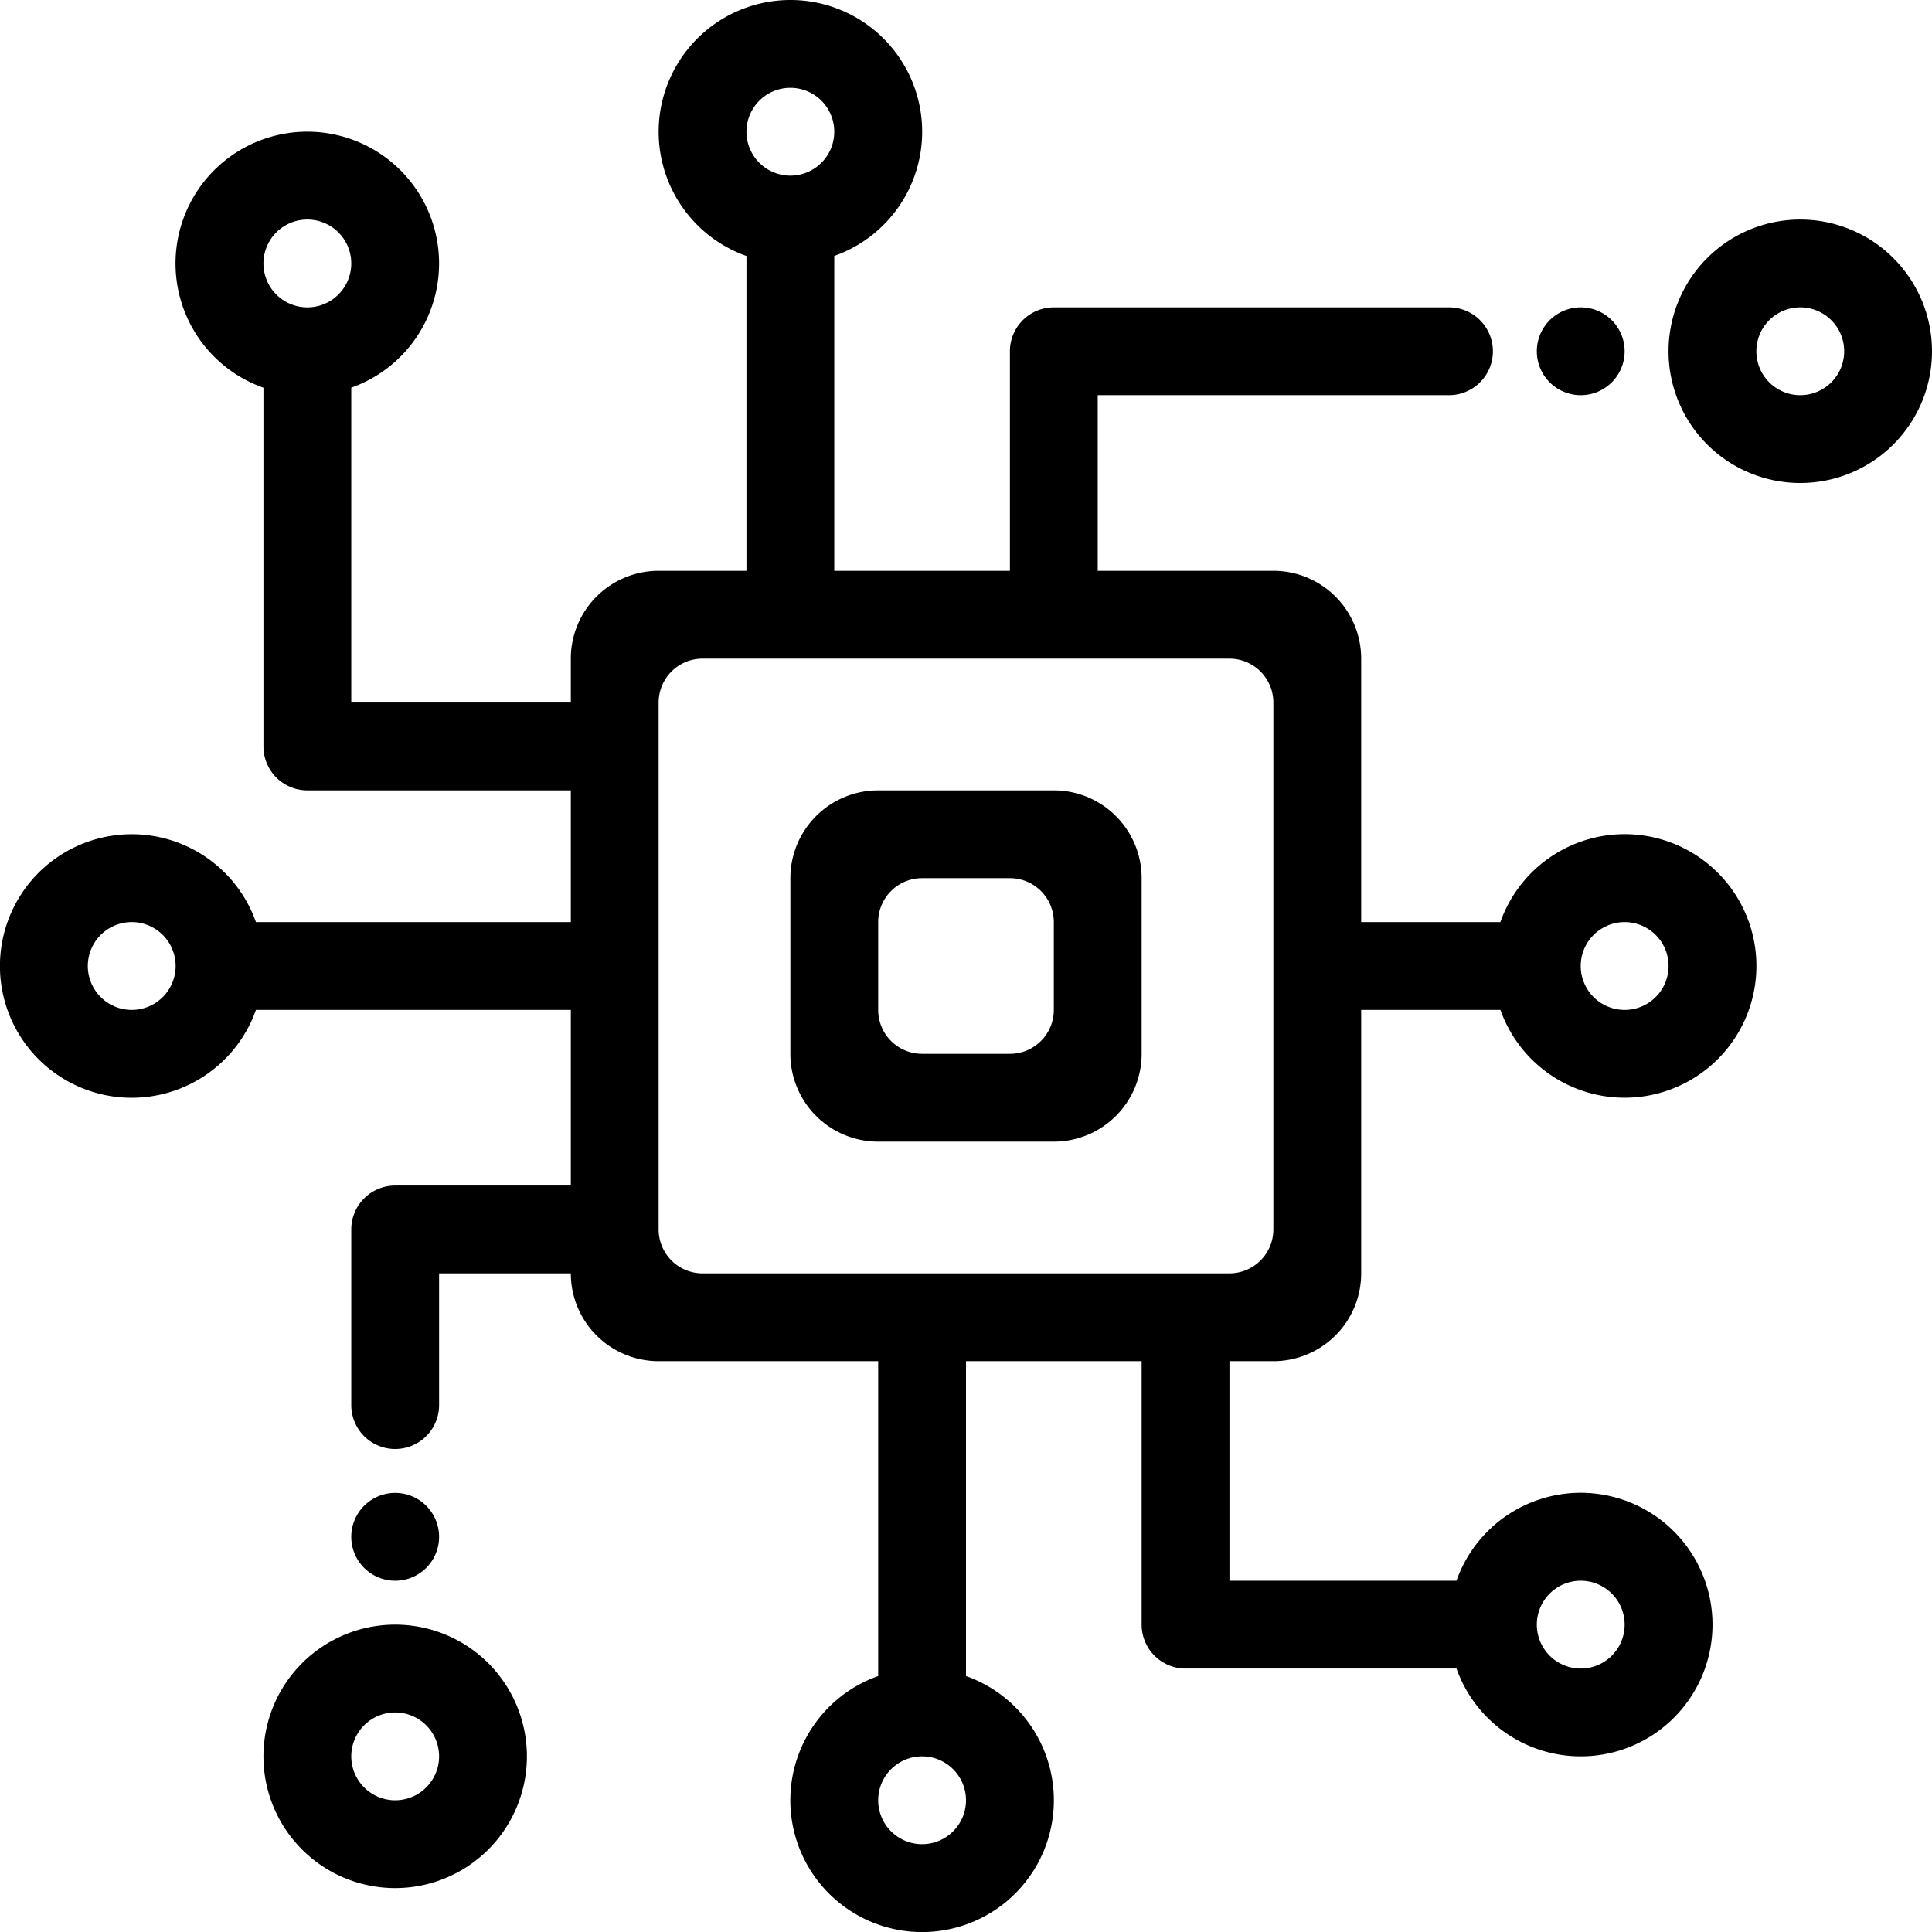 <svg width="44" height="44" xmlns="http://www.w3.org/2000/svg"><path d="M18 0a3 3 0 0 1 1 5.829V13h4V8a1 1 0 0 1 1-1h9a1 1 0 0 1 0 2h-8v4h4a2 2 0 0 1 2 2v6h3.17a3.001 3.001 0 1 1 .001 2H31v6a2 2 0 0 1-2 2h-1v5h5.17a3.001 3.001 0 1 1 .001 2H27a1 1 0 0 1-1-1v-6h-4v7.171a3.001 3.001 0 1 1-2 0V31h-5a2 2 0 0 1-2-2h-3v3a1 1 0 0 1-2 0v-4a1 1 0 0 1 1-1h4v-4H5.829a3.001 3.001 0 1 1 0-2H13v-3H7a1 1 0 0 1-1-1V8.83a3.001 3.001 0 1 1 2-.001V16h5v-1a2 2 0 0 1 2-2h2V5.83A3.001 3.001 0 0 1 18 0ZM9 37a3 3 0 1 1 0 6 3 3 0 0 1 0-6Zm12 3a1 1 0 1 0 0 2 1 1 0 0 0 0-2ZM9 39a1 1 0 1 0 0 2 1 1 0 0 0 0-2Zm27-3a1 1 0 1 0 0 2 1 1 0 0 0 0-2ZM9 34a1 1 0 1 1 0 2 1 1 0 0 1 0-2Zm19-19H16a1 1 0 0 0-1 1v12a1 1 0 0 0 1 1h12a1 1 0 0 0 1-1V16a1 1 0 0 0-1-1Zm-4 3a2 2 0 0 1 2 2v4a2 2 0 0 1-2 2h-4a2 2 0 0 1-2-2v-4a2 2 0 0 1 2-2h4Zm-1 2h-2a1 1 0 0 0-1 1v2a1 1 0 0 0 1 1h2a1 1 0 0 0 1-1v-2a1 1 0 0 0-1-1ZM3 21a1 1 0 1 0 0 2 1 1 0 0 0 0-2Zm34 0a1 1 0 1 0 0 2 1 1 0 0 0 0-2Zm4-16a3 3 0 1 1 0 6 3 3 0 0 1 0-6Zm0 2a1 1 0 1 0 0 2 1 1 0 0 0 0-2Zm-5 0a1 1 0 1 1 0 2 1 1 0 0 1 0-2ZM7 5a1 1 0 1 0 0 2 1 1 0 0 0 0-2Zm11-3a1 1 0 1 0 0 2 1 1 0 0 0 0-2Z" fill="#000" fill-rule="nonzero"/></svg>